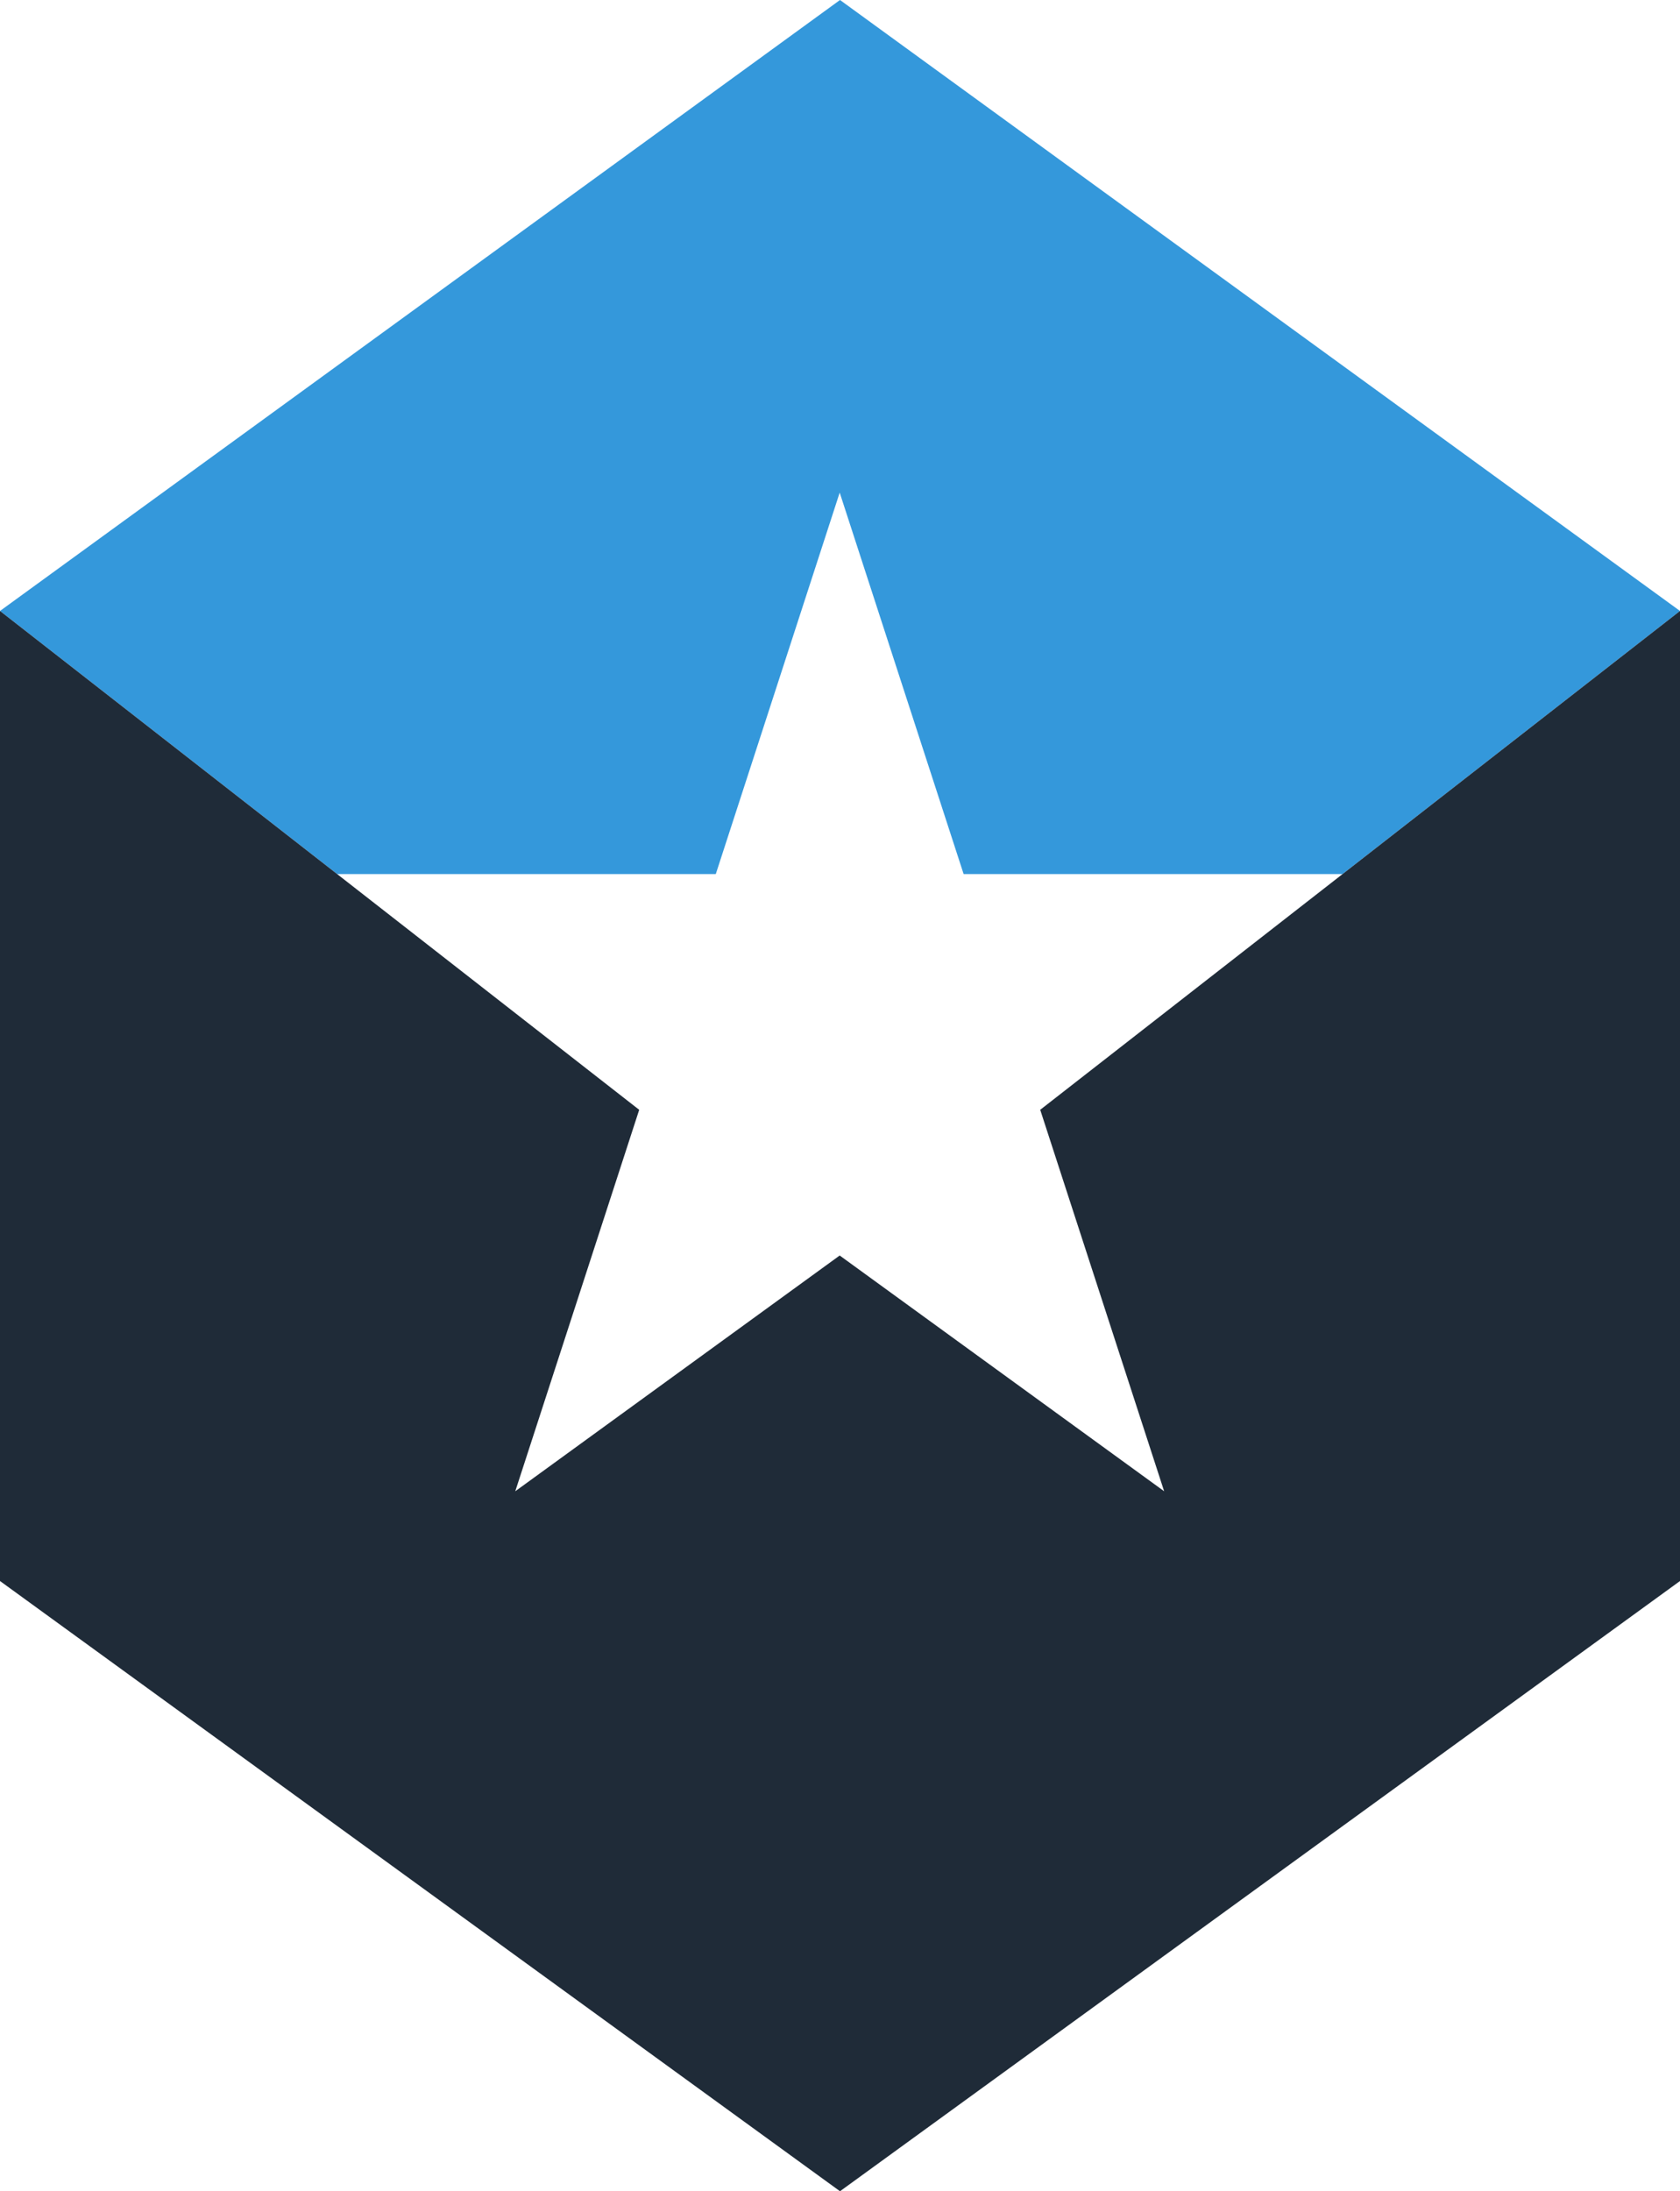 <svg id="Layer_1" data-name="Layer 1" xmlns="http://www.w3.org/2000/svg" viewBox="0 0 769.04 1002.94"><defs><style>.cls-1{fill:#3498db;}.cls-2{fill:#1f2b38;}</style></defs><title>cg-icon-1024</title><polygon class="cls-1" points="327.66 400.06 384.38 225.47 441.11 400.06 614.57 400.06 769.04 279.64 384.52 0 0 279.64 154.32 400.06 327.66 400.06"/><polygon class="cls-2" points="476.17 507.96 532.9 682.55 384.38 574.65 235.87 682.55 292.6 507.96 0 279.64 0 723.64 384.52 1002.94 769.04 723.64 769.04 279.64 476.17 507.96"/></svg>